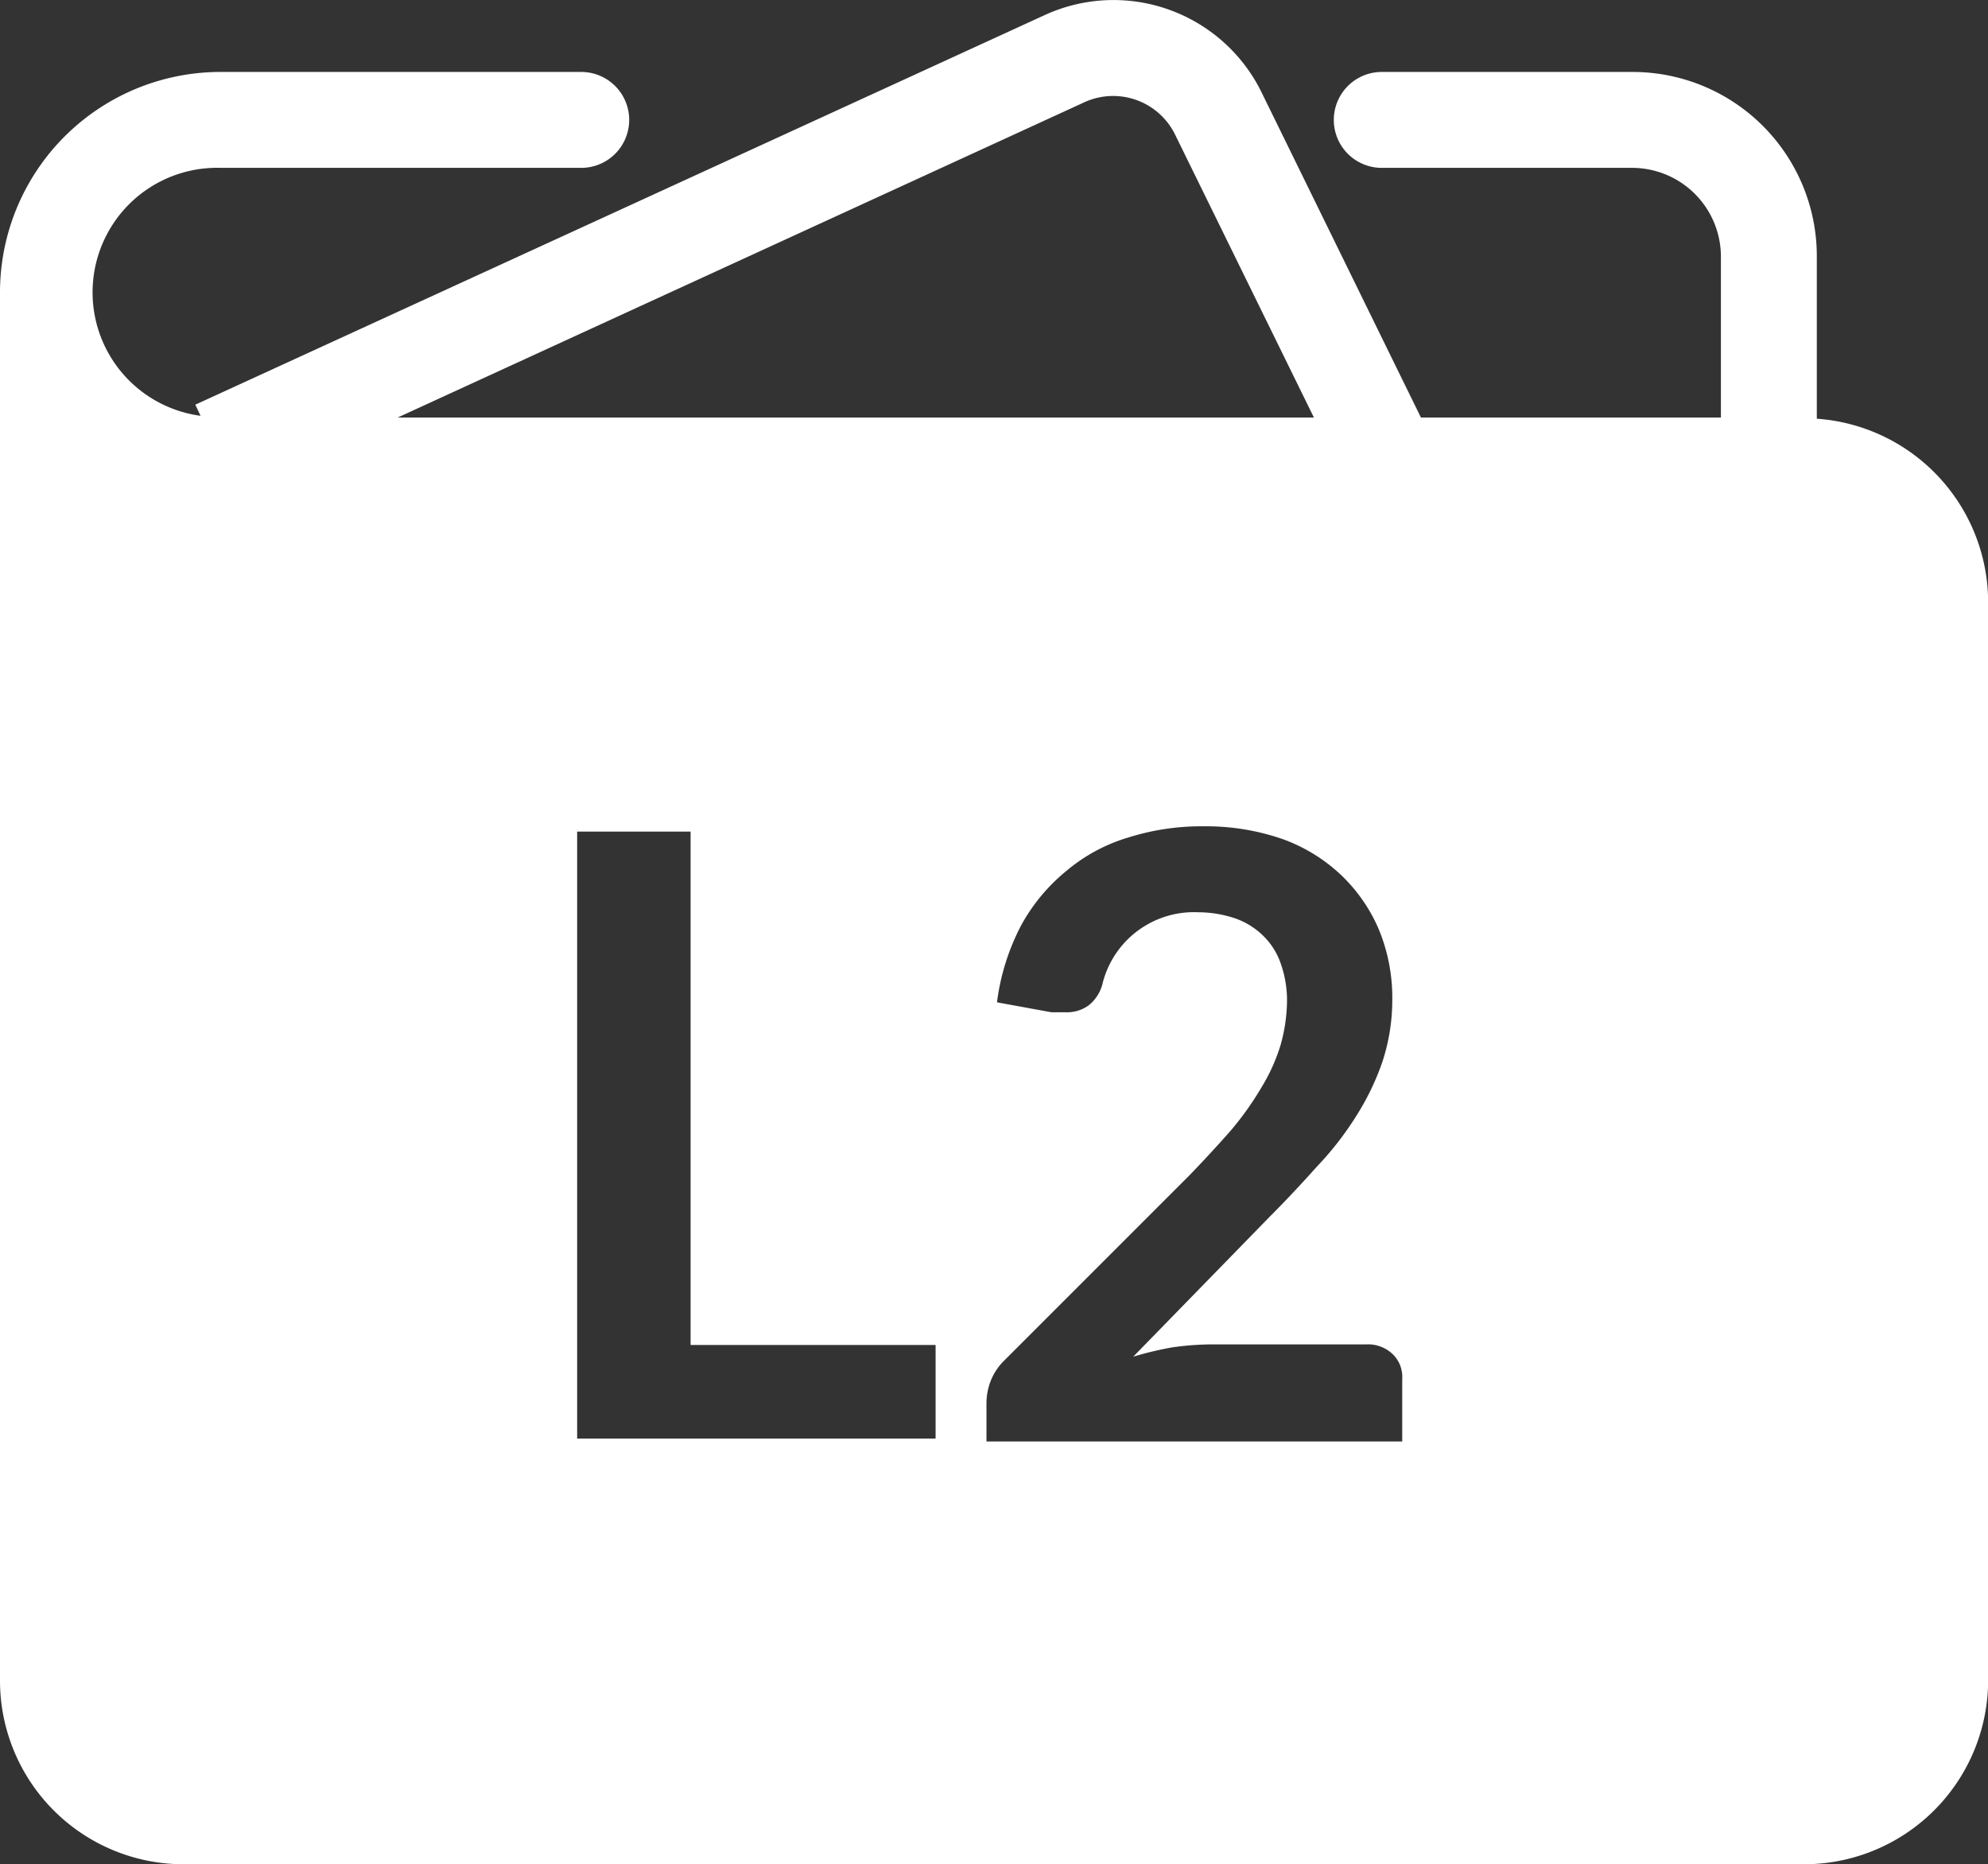 <?xml version="1.0" standalone="no"?><!DOCTYPE svg PUBLIC "-//W3C//DTD SVG 1.1//EN" "http://www.w3.org/Graphics/SVG/1.1/DTD/svg11.dtd"><svg t="1631598370290" class="icon" viewBox="0 0 1092 1024" version="1.1" xmlns="http://www.w3.org/2000/svg" p-id="1934" width="85.312" height="80" xmlns:xlink="http://www.w3.org/1999/xlink"><rect x="0" y="0" width="1092" height="1024" fill="#333333" stroke="none"/><defs><style type="text/css"></style></defs><path d="M997.967 229.995V140.701a101.178 101.178 0 0 0-101.178-101.178h-137.795a26.338 26.338 0 0 0 0 52.677h137.795a48.822 48.822 0 0 1 48.501 48.501v88.651H780.515l-87.366-178.266A90.578 90.578 0 0 0 573.662 8.367L107.281 222.286l2.891 6.103a68.415 68.415 0 0 1 11.242-136.189h197.859a26.338 26.338 0 1 0 0-52.677H121.413A121.092 121.092 0 0 0 0 160.616v762.528a100.857 100.857 0 0 0 100.857 100.857h890.044A101.178 101.178 0 0 0 1092.078 922.822V330.53a101.178 101.178 0 0 0-94.111-100.535z m-294.54 299.037a38.865 38.865 0 0 0-9.957-15.418 41.435 41.435 0 0 0-15.418-9.315 64.24 64.24 0 0 0-19.914-3.212 51.713 51.713 0 0 0-52.356 38.544 22.163 22.163 0 0 1-7.709 12.527 20.236 20.236 0 0 1-12.848 3.854h-7.709l-29.872-5.46a124.625 124.625 0 0 1 13.169-42.077 100.857 100.857 0 0 1 25.054-30.193 94.433 94.433 0 0 1 34.047-18.308 133.298 133.298 0 0 1 41.435-6.103 128.48 128.48 0 0 1 42.398 6.745 92.184 92.184 0 0 1 32.12 19.272 90.257 90.257 0 0 1 21.199 29.872 97.966 97.966 0 0 1 7.709 39.186 108.565 108.565 0 0 1-5.46 34.368 141.97 141.97 0 0 1-14.454 29.872 173.127 173.127 0 0 1-21.52 27.623c-8.03 8.994-16.702 18.308-25.696 27.302l-75.161 77.088a189.186 189.186 0 0 1 21.52-5.139 160.6 160.6 0 0 1 20.557-1.606h85.76a19.593 19.593 0 0 1 14.454 5.139 17.345 17.345 0 0 1 5.46 13.812v34.368h-228.373V770.895a34.047 34.047 0 0 1 2.248-12.206 32.12 32.12 0 0 1 7.709-11.563l101.499-101.499c8.351-8.672 16.06-17.024 22.805-24.732a167.987 167.987 0 0 0 16.702-23.448 101.499 101.499 0 0 0 10.6-23.448 92.505 92.505 0 0 0 3.533-25.054 61.028 61.028 0 0 0-3.533-19.914zM513.919 738.775v51.392H317.024V456.762h62.313V738.775z m81.585-682.549a37.902 37.902 0 0 1 50.107 17.987l76.124 155.139H218.416z" fill="#FFFFFF" p-id="1935"></path></svg>
